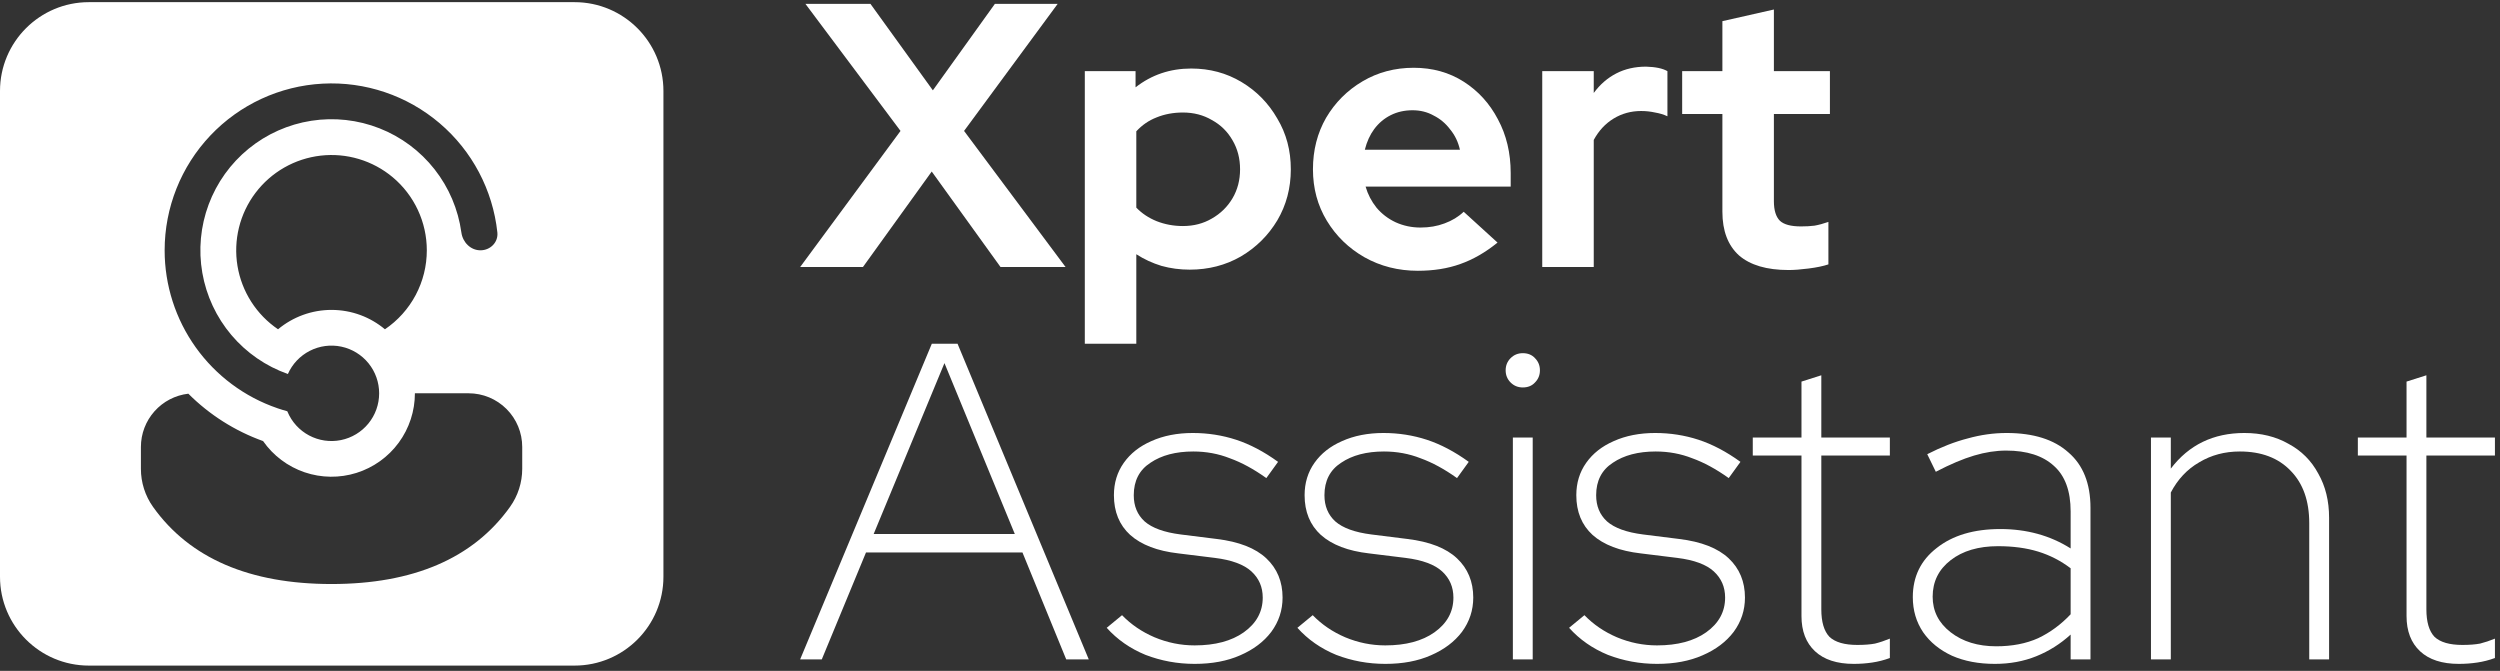 <svg width="395" height="106" viewBox="0 0 395 106" fill="none" xmlns="http://www.w3.org/2000/svg">
<rect x="0" y="0" width="395" height="106" fill="#333333" stroke="none"/>
<path fill-rule="evenodd" clip-rule="evenodd" d="M14.041 0.341C6.287 0.341 0 6.627 0 14.382V91.121C0 98.876 6.287 105.163 14.041 105.163H90.781C98.536 105.163 104.822 98.876 104.822 91.121V14.382C104.822 6.627 98.536 0.341 90.781 0.341H14.041ZM45.392 64.979L45.426 65.058C46.098 66.664 47.305 67.988 48.843 68.804C50.381 69.62 52.154 69.878 53.86 69.535C55.567 69.191 57.102 68.267 58.204 66.919C59.306 65.572 59.907 63.884 59.905 62.143C59.906 60.415 59.313 58.74 58.226 57.398C57.138 56.056 55.623 55.128 53.933 54.77C52.243 54.413 50.481 54.647 48.944 55.434C47.406 56.221 46.185 57.512 45.486 59.092C42.017 57.869 38.936 55.744 36.56 52.935C34.184 50.127 32.599 46.736 31.967 43.111C31.335 39.487 31.68 35.76 32.965 32.313C34.251 28.866 36.431 25.823 39.281 23.498C42.132 21.173 45.55 19.649 49.185 19.082C52.82 18.516 56.539 18.927 59.962 20.275C63.385 21.622 66.388 23.857 68.661 26.75C70.934 29.642 72.397 33.087 72.897 36.732C73.105 38.276 74.351 39.549 75.91 39.549C77.469 39.549 78.749 38.28 78.584 36.728C77.863 30.018 74.597 23.84 69.459 19.466C64.32 15.092 57.7 12.855 50.962 13.217C44.223 13.579 37.88 16.511 33.239 21.409C28.598 26.308 26.012 32.8 26.013 39.549C26.012 45.048 27.73 50.41 30.926 54.884C34.123 59.358 38.638 62.72 43.841 64.501L43.878 64.516C44.378 64.685 44.883 64.84 45.392 64.979ZM29.757 62.203C33.093 65.539 37.126 68.096 41.566 69.69C43.172 71.991 45.469 73.715 48.124 74.62C50.779 75.524 53.654 75.558 56.329 74.716C59.005 73.874 61.342 72.201 63.001 69.939C64.66 67.677 65.555 64.944 65.554 62.139H74.046C76.292 62.141 78.445 63.035 80.032 64.624C81.62 66.213 82.511 68.367 82.511 70.613V74.07C82.511 76.23 81.836 78.336 80.58 80.093C74.761 88.239 65.253 92.276 52.374 92.276C39.495 92.276 29.99 88.243 24.183 80.093C22.933 78.338 22.263 76.236 22.263 74.082V70.617C22.264 68.54 23.027 66.535 24.409 64.984C25.79 63.433 27.694 62.443 29.757 62.203ZM66.023 33.178C66.954 35.173 67.437 37.348 67.437 39.549C67.438 42.011 66.835 44.436 65.681 46.611C64.528 48.787 62.859 50.646 60.821 52.027C58.531 50.114 55.586 48.965 52.374 48.965C49.288 48.965 46.3 50.049 43.931 52.027C42.241 50.881 40.801 49.403 39.7 47.683C38.598 45.964 37.858 44.038 37.523 42.023C37.189 40.008 37.268 37.947 37.755 35.963C38.242 33.98 39.127 32.116 40.357 30.486C41.587 28.855 43.135 27.492 44.908 26.478C46.681 25.465 48.641 24.822 50.67 24.59C52.699 24.358 54.754 24.54 56.709 25.127C58.666 25.713 60.482 26.692 62.048 28.002C63.736 29.416 65.093 31.183 66.023 33.178Z" fill="white"/>
<path d="M126.424 42.189L142.283 20.687L127.256 0.611H137.532L147.392 14.272L157.192 0.611H167.112L152.322 20.687L168.359 42.189H158.083L147.213 27.102L136.344 42.189H126.424Z" fill="white"/>
<path d="M171.4 54.306V11.243H179.418V13.797C181.953 11.817 184.883 10.827 188.209 10.827C191.14 10.827 193.793 11.54 196.169 12.966C198.545 14.391 200.425 16.312 201.811 18.727C203.237 21.103 203.95 23.776 203.95 26.746C203.95 29.716 203.237 32.408 201.811 34.824C200.386 37.2 198.465 39.1 196.05 40.526C193.634 41.912 190.942 42.605 187.972 42.605C186.427 42.605 184.942 42.407 183.517 42.011C182.091 41.575 180.765 40.962 179.537 40.17V54.306H171.4ZM186.903 35.715C188.605 35.715 190.13 35.319 191.476 34.527C192.862 33.735 193.951 32.666 194.743 31.319C195.535 29.973 195.931 28.448 195.931 26.746C195.931 25.043 195.535 23.518 194.743 22.172C193.951 20.786 192.862 19.717 191.476 18.965C190.13 18.173 188.605 17.777 186.903 17.777C185.398 17.777 184.012 18.034 182.745 18.549C181.517 19.024 180.448 19.757 179.537 20.747V32.804C180.408 33.715 181.478 34.428 182.745 34.943C184.052 35.457 185.437 35.715 186.903 35.715Z" fill="white"/>
<path d="M224.018 42.783C220.929 42.783 218.118 42.07 215.583 40.645C213.089 39.219 211.109 37.299 209.643 34.883C208.178 32.468 207.446 29.755 207.446 26.746C207.446 23.736 208.139 21.024 209.525 18.608C210.95 16.193 212.871 14.272 215.286 12.847C217.702 11.421 220.394 10.708 223.364 10.708C226.334 10.708 228.967 11.441 231.264 12.906C233.561 14.371 235.363 16.351 236.669 18.846C238.016 21.341 238.689 24.172 238.689 27.34V29.478H215.761C216.118 30.706 216.692 31.814 217.484 32.804C218.316 33.794 219.325 34.566 220.513 35.121C221.741 35.675 223.048 35.952 224.433 35.952C225.819 35.952 227.087 35.735 228.235 35.299C229.423 34.863 230.433 34.25 231.264 33.458L236.61 38.328C234.709 39.873 232.749 41.001 230.73 41.714C228.75 42.427 226.512 42.783 224.018 42.783ZM215.643 23.657H230.67C230.393 22.43 229.878 21.36 229.126 20.45C228.413 19.499 227.542 18.767 226.512 18.252C225.522 17.698 224.414 17.42 223.186 17.42C221.919 17.42 220.771 17.678 219.741 18.192C218.712 18.707 217.84 19.44 217.128 20.39C216.454 21.301 215.959 22.39 215.643 23.657Z" fill="white"/>
<path d="M243.675 42.189V11.243H251.812V14.688C252.802 13.342 253.99 12.312 255.376 11.599C256.762 10.887 258.326 10.53 260.068 10.53C261.573 10.57 262.702 10.807 263.454 11.243V18.371C262.86 18.093 262.207 17.895 261.494 17.777C260.781 17.618 260.048 17.539 259.296 17.539C257.712 17.539 256.267 17.935 254.96 18.727C253.653 19.519 252.604 20.648 251.812 22.113V42.189H243.675Z" fill="white"/>
<path d="M282.592 42.664C279.147 42.664 276.533 41.892 274.752 40.348C273.009 38.764 272.138 36.467 272.138 33.458V18.014H265.782V11.243H272.138V3.343L280.275 1.502V11.243H289.126V18.014H280.275V31.794C280.275 33.22 280.592 34.25 281.226 34.883C281.859 35.477 282.968 35.774 284.552 35.774C285.344 35.774 286.057 35.735 286.69 35.655C287.364 35.537 288.096 35.339 288.888 35.061V41.773C288.057 42.05 287.007 42.268 285.74 42.427C284.512 42.585 283.463 42.664 282.592 42.664Z" fill="white"/>
<path d="M126.424 104.18L147.229 54.306H151.29L172.023 104.18H168.461L161.55 87.294H136.827L129.844 104.18H126.424ZM138.038 84.373H160.339L149.224 57.37L138.038 84.373Z" fill="white"/>
<path d="M188.753 104.893C186.046 104.893 183.457 104.418 180.987 103.468C178.564 102.47 176.522 101.045 174.86 99.193L177.282 97.198C178.707 98.67 180.417 99.834 182.412 100.689C184.454 101.544 186.568 101.972 188.753 101.972C191.983 101.972 194.572 101.283 196.519 99.905C198.514 98.48 199.512 96.652 199.512 94.419C199.512 92.757 198.918 91.379 197.73 90.287C196.543 89.194 194.619 88.482 191.959 88.149L186.188 87.437C182.863 87.057 180.322 86.083 178.564 84.516C176.854 82.948 175.999 80.858 175.999 78.246C175.999 76.298 176.522 74.588 177.567 73.116C178.612 71.643 180.061 70.503 181.913 69.696C183.813 68.841 185.998 68.413 188.468 68.413C190.843 68.413 193.123 68.77 195.308 69.482C197.493 70.195 199.702 71.358 201.934 72.973L200.082 75.538C198.087 74.113 196.163 73.068 194.31 72.403C192.505 71.691 190.582 71.335 188.539 71.335C185.784 71.335 183.528 71.928 181.771 73.116C180.013 74.256 179.134 75.966 179.134 78.246C179.134 79.956 179.704 81.333 180.844 82.378C182.032 83.423 183.932 84.112 186.544 84.444L192.244 85.157C195.759 85.584 198.372 86.606 200.082 88.221C201.792 89.835 202.646 91.902 202.646 94.419C202.646 96.414 202.053 98.219 200.865 99.834C199.678 101.402 198.039 102.637 195.949 103.539C193.907 104.441 191.508 104.893 188.753 104.893Z" fill="white"/>
<path d="M218.881 104.893C216.173 104.893 213.584 104.418 211.115 103.468C208.692 102.47 206.65 101.045 204.987 99.193L207.41 97.198C208.835 98.67 210.545 99.834 212.539 100.689C214.582 101.544 216.696 101.972 218.881 101.972C222.111 101.972 224.699 101.283 226.647 99.905C228.642 98.48 229.639 96.652 229.639 94.419C229.639 92.757 229.045 91.379 227.858 90.287C226.67 89.194 224.747 88.482 222.087 88.149L216.316 87.437C212.991 87.057 210.45 86.083 208.692 84.516C206.982 82.948 206.127 80.858 206.127 78.246C206.127 76.298 206.65 74.588 207.695 73.116C208.74 71.643 210.188 70.503 212.041 69.696C213.941 68.841 216.126 68.413 218.596 68.413C220.971 68.413 223.251 68.77 225.436 69.482C227.62 70.195 229.829 71.358 232.062 72.973L230.209 75.538C228.214 74.113 226.29 73.068 224.438 72.403C222.633 71.691 220.709 71.335 218.667 71.335C215.912 71.335 213.656 71.928 211.898 73.116C210.141 74.256 209.262 75.966 209.262 78.246C209.262 79.956 209.832 81.333 210.972 82.378C212.16 83.423 214.059 84.112 216.672 84.444L222.372 85.157C225.887 85.584 228.499 86.606 230.209 88.221C231.919 89.835 232.774 91.902 232.774 94.419C232.774 96.414 232.18 98.219 230.993 99.834C229.805 101.402 228.167 102.637 226.077 103.539C224.034 104.441 221.636 104.893 218.881 104.893Z" fill="white"/>
<path d="M239.033 104.18V69.126H242.168V104.18H239.033ZM240.601 61.217C239.841 61.217 239.2 60.956 238.677 60.434C238.155 59.911 237.893 59.27 237.893 58.51C237.893 57.75 238.155 57.109 238.677 56.586C239.2 56.064 239.841 55.802 240.601 55.802C241.408 55.802 242.05 56.064 242.525 56.586C243.047 57.109 243.308 57.75 243.308 58.51C243.308 59.27 243.047 59.911 242.525 60.434C242.05 60.956 241.408 61.217 240.601 61.217Z" fill="white"/>
<path d="M261.811 104.893C259.103 104.893 256.515 104.418 254.045 103.468C251.622 102.47 249.58 101.045 247.917 99.193L250.34 97.198C251.765 98.67 253.475 99.834 255.47 100.689C257.512 101.544 259.626 101.972 261.811 101.972C265.041 101.972 267.629 101.283 269.577 99.905C271.572 98.48 272.569 96.652 272.569 94.419C272.569 92.757 271.976 91.379 270.788 90.287C269.601 89.194 267.677 88.482 265.017 88.149L259.246 87.437C255.921 87.057 253.38 86.083 251.622 84.516C249.912 82.948 249.057 80.858 249.057 78.246C249.057 76.298 249.58 74.588 250.625 73.116C251.67 71.643 253.118 70.503 254.971 69.696C256.871 68.841 259.056 68.413 261.526 68.413C263.901 68.413 266.181 68.77 268.366 69.482C270.551 70.195 272.759 71.358 274.992 72.973L273.139 75.538C271.144 74.113 269.221 73.068 267.368 72.403C265.563 71.691 263.639 71.335 261.597 71.335C258.842 71.335 256.586 71.928 254.828 73.116C253.071 74.256 252.192 75.966 252.192 78.246C252.192 79.956 252.762 81.333 253.902 82.378C255.09 83.423 256.99 84.112 259.602 84.444L265.302 85.157C268.817 85.584 271.429 86.606 273.139 88.221C274.849 89.835 275.704 91.902 275.704 94.419C275.704 96.414 275.111 98.219 273.923 99.834C272.736 101.402 271.097 102.637 269.007 103.539C266.964 104.441 264.566 104.893 261.811 104.893Z" fill="white"/>
<path d="M292.898 104.893C290.238 104.893 288.196 104.228 286.771 102.898C285.346 101.568 284.633 99.715 284.633 97.34V71.976H276.938V69.126H284.633V60.291L287.768 59.294V69.126H298.598V71.976H287.768V96.272C287.768 98.267 288.196 99.715 289.051 100.618C289.953 101.473 291.426 101.9 293.468 101.9C294.56 101.9 295.487 101.829 296.247 101.687C297.007 101.497 297.79 101.235 298.598 100.903V103.966C297.695 104.299 296.769 104.536 295.819 104.679C294.869 104.821 293.895 104.893 292.898 104.893Z" fill="white"/>
<path d="M315.191 104.893C312.626 104.893 310.37 104.465 308.422 103.61C306.475 102.708 304.955 101.473 303.863 99.905C302.77 98.29 302.224 96.438 302.224 94.348C302.224 91.118 303.483 88.529 306 86.582C308.517 84.587 311.866 83.589 316.046 83.589C320.226 83.589 323.931 84.611 327.161 86.653V80.811C327.161 77.581 326.282 75.182 324.525 73.615C322.767 72 320.25 71.192 316.972 71.192C315.357 71.192 313.671 71.453 311.914 71.976C310.156 72.498 308.137 73.353 305.857 74.541L304.504 71.762C306.736 70.622 308.874 69.791 310.916 69.268C312.959 68.698 315.001 68.413 317.044 68.413C321.271 68.413 324.525 69.435 326.805 71.477C329.132 73.472 330.296 76.393 330.296 80.241V104.18H327.161V100.262C325.546 101.734 323.741 102.874 321.746 103.681C319.751 104.489 317.566 104.893 315.191 104.893ZM305.359 94.277C305.359 96.557 306.309 98.433 308.209 99.905C310.109 101.378 312.507 102.114 315.405 102.114C317.922 102.114 320.131 101.687 322.031 100.832C323.931 99.929 325.641 98.67 327.161 97.055V89.788C325.593 88.6 323.883 87.722 322.031 87.152C320.178 86.582 318.065 86.297 315.69 86.297C312.602 86.297 310.109 87.033 308.209 88.505C306.309 89.978 305.359 91.902 305.359 94.277Z" fill="white"/>
<path d="M339.853 104.18V69.126H342.988V74.042C345.838 70.29 349.709 68.413 354.602 68.413C357.262 68.413 359.589 68.983 361.584 70.123C363.626 71.216 365.194 72.783 366.286 74.826C367.426 76.821 367.996 79.148 367.996 81.808V104.18H364.861V82.663C364.861 79.148 363.888 76.393 361.94 74.398C359.993 72.356 357.309 71.335 353.889 71.335C351.514 71.335 349.377 71.905 347.477 73.045C345.577 74.137 344.081 75.728 342.988 77.818V104.18H339.853Z" fill="white"/>
<path d="M388.499 104.893C385.839 104.893 383.797 104.228 382.372 102.898C380.947 101.568 380.234 99.715 380.234 97.34V71.976H372.54V69.126H380.234V60.291L383.369 59.294V69.126H394.199V71.976H383.369V96.272C383.369 98.267 383.797 99.715 384.652 100.618C385.554 101.473 387.027 101.9 389.069 101.9C390.162 101.9 391.088 101.829 391.848 101.687C392.608 101.497 393.392 101.235 394.199 100.903V103.966C393.297 104.299 392.37 104.536 391.42 104.679C390.47 104.821 389.497 104.893 388.499 104.893Z" fill="white"/>
</svg>
